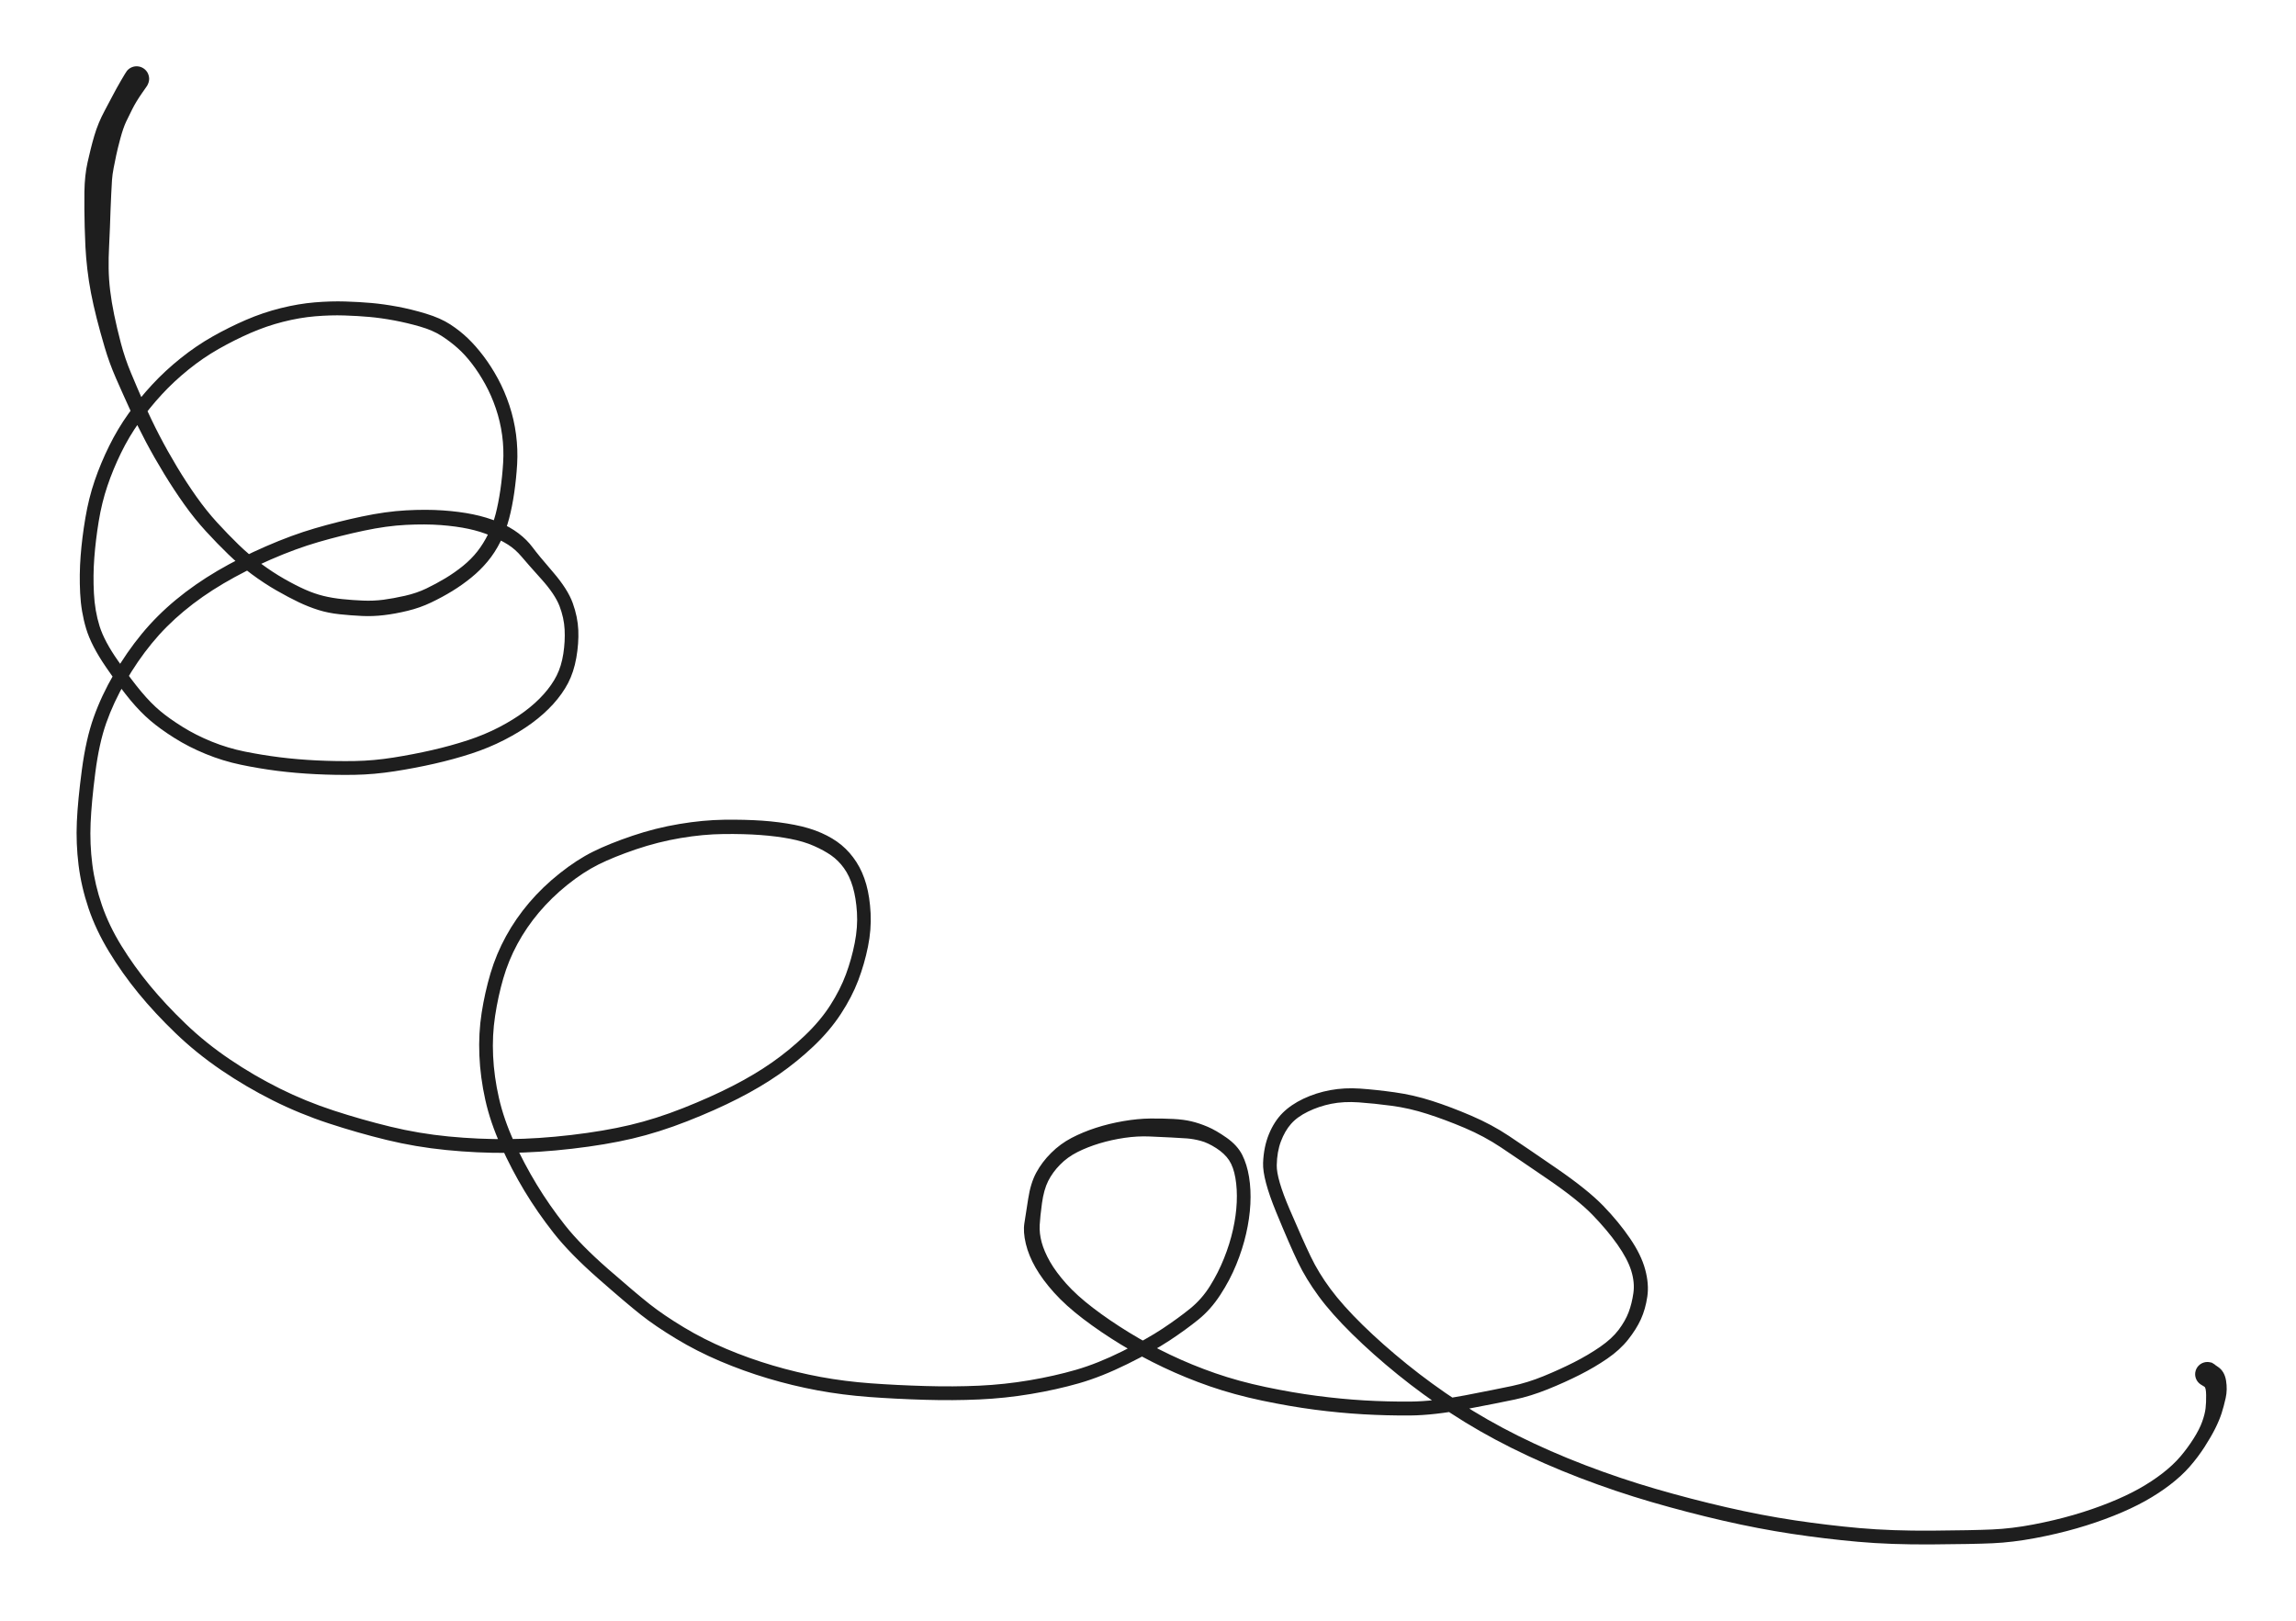 <svg version="1.1" xmlns="http://www.w3.org/2000/svg" viewBox="0 0 874 617" width="874" height="617">
  <!-- svg-source:excalidraw -->
  <!-- payload-type:application/vnd.excalidraw+json --><!-- payload-version:2 --><!-- payload-start -->eyJ2ZXJzaW9uIjoiMSIsImVuY29kaW5nIjoiYnN0cmluZyIsImNvbXByZXNzZWQiOnRydWUsImVuY29kZWQiOiJ4nKVa247bNlx1MDAxMH3fr1i4r7mI5FCU8tYmbZOHXHUwMDE2KVx1MDAwMrQoijwottarrmxcdTAwMTmSNpcu9t8rK1vLZ5r2kEhcdTAwMDJcdTAwMDSxxKMhhzNnLuTdxeXlavx0qFfPLlf1x3XVNpu++rB6dHz+vu6HpttPr+z8e+hu+/U88npcdTAwMWNcdTAwMGbDs6dPq8PhybZcdTAwMTnfdd3Nk3W3+1xmq9t6V+/HYVx1MDAxYfjH9Pvy8m7+90zQVV/XJzHzmzNRrtRPf+72s1jjylwiSOnkNKBcdTAwMTleTNLGejO9varaoV7eXHUwMDFjXHUwMDFmrf789v0vL/Nt9Xvf//Dr7sfxxU/rXHUwMDE3L1x1MDAxN6lXTdu+XHUwMDE5P7XzpIZuWvvyblx1MDAxOPvupv6t2YzX/yjg7Pl/ofrudnu9r4fj4s3paXeo1s346fgsy05Pq/12/sby5OP0q/SLrFx1MDAxOVGKkv28a7v+KPtcdTAwMWJTXHUwMDFm/y7S31Xrm+00hf3mNGbsq/1wqPppQ5ZxXHUwMDFmXHUwMDFlVlWY5dvXdbO9XHUwMDFlp4feh0VgPas25D5zWciXmVx1MDAxZKVcdTAwMWNebeY9frvos6929asjYn/btudK2W9cdTAwMWWUXHUwMDAyL95cdTAwMWRffH9mLsunblx1MDAwZpvq876aYCUz3joxrji9b5v9jf5cXNutb75gXG6Hrjm3xuOf5X+Xi/rnXHUwMDFmp/+/ffTF0Y/z8+HG0PEhcXxcdONzOt6Yc4DlXHUwMDBiMFx1MDAxNlx1MDAwMMJcdTAwMDFcdTAwMGVcdTAwMDAlXHUwMDA3yDnARUjwXHUwMDAwiJBcdTAwMDBcdTAwMDBJleD5NihAkVxiyH1cIiBErFx1MDAwMdRauMSdLm2i7WVcXIJH46bWXG62amxg49F5hFx1MDAxYTeqaFwiXHJcdTAwMDawoFwik9NdcEBcdTAwMTeGb5tDpVx1MDAxNnRKgosuqDd4XHUwMDA0lNT0cuSwkkpcYkhcdTAwMTlcdTAwMTl1n1BcIoAuuihcdTAwMTJcdTAwMDFlnlxiMJkgglx1MDAxYpOyppKaq7Fo4NzljC1wt7lcZoezKuhmnIXN+Se3WSO4XHUwMDBlzmZG0JE8p1x1MDAwMoGwYjiJa4Sj/DQxXHUwMDA2XHUwMDEyXHUwMDBl31x1MDAwZqcoLWJcdTAwMDdcdTAwMTVr8nVYWEdJY4sx4OEll5DBnEpq6uhNXHUwMDA1nVGB4zmPXHUwMDE3aePzxO970CinTCRlrlCLXHUwMDE0y1x0XHUwMDEwg/u0XHUwMDFmlPXRUHlcdTAwMWGHXHUwMDAwXHUwMDE3kdGgT0tE/oBxwtNteGzQXHUwMDE3XHUwMDAyX4ZFXHUwMDBmLXjCq1x1MDAxMDx6PTZcdTAwMThcXExq5mR5koyxRXj4wvGcLTHceapYZCXL91x1MDAwZcnV5tSgMO2wOV1zwEolp9tQhETA5JiJc1LUanmiP7lcdTAwMWFcIlLjllx1MDAxNWqxxrtEezI5eIV1PGLnXHUwMDFlbZxnXHUwMDFlOerK8HUoRFx1MDAxNiFcdTAwMDOJM1wiOHqVYHOEyiNi8iGF4JbokDs5XHUwMDEzXHUwMDFhi4ic60pcdTAwMDWZnLNIZlx1MDAxMlx1MDAxMVx1MDAwNYaZnCo3l0Td6nKHM5uqXngsVlx1MDAxZFx1MDAxMl5cdTAwMDcjwETU8sr7XCK6MFx1MDAxOJOEN1x1MDAxOKziNt4wwOLWRjRcdTAwMDBQhovoXHUwMDAwIH86zlx02GRwnKiwmcRbN6hZx2tcdTAwMTd0VcctXHUwMDEwI5/jXHUwMDE2iOmv4ymLclRJLioki6DBkIpcYlx1MDAxOVwiOOGUSlx1MDAwNlWVxW6j491cZoslmyt4Ni9og4HLwPBcdTAwMWFhVFx1MDAxNrNcdTAwMWRcdTAwMTfRilxuaIe8XHJqlV3xXHUwMDEwbrEx40xE5YOz4pRgVbeopFZisdyz3KEsXHUwMDA2fcuDvtpzW0TYXHUwMDE1zirCrlx1MDAxNOFGIFRTis/KXHUwMDE0mLbx2n5cbtqI4H6urD2CfUSFgYg2lopcdTAwMDN8XHUwMDFkTlx1MDAxZCvwWTnYXHUwMDBm5znvYnJcdTAwMWbBXGZ6Vlx1MDAxMS0/USxcdTAwMWFRXHUwMDBlYDSISdVh5Vx1MDAxMlFAoJ9cdTAwMGIvXHUwMDE4le1K4D6YYTRcYpzhMNlcdTAwMTPe2bGCR0NcdTAwMTHxXHUwMDAzU1bh0dlcdTAwMTZcdTAwMTCjPI9qXHUwMDBldVx1MDAxNYPAllNcZkKvnHfB9Mr5YVx1MDAwNsZcdTAwMGbhvCtcdTAwMTlaO/coUVbCa1x1MDAwZcFGvfDehWCjSnj6Lcjt4mhUXHUwMDEzlZFZvnIlg1x1MDAxN1x1MDAxZXpcdTAwMWS8wNa64vFcXDLFcFx1MDAxMd3VMlx1MDAxOZEso/CpiJAsI1c5NWVR55V2qZU4lYXzXHUwMDFiXHUwMDAyTpSV8HWoiMPjh0ZIxKxcdTAwMTSCc4mgrjy1RKfiIG/vOVx1MDAxNVx1MDAwN1x1MDAwM0dgTi38vHYqUZBFI9hcdTAwMDftimdkgpmMj/Baj1x1MDAxN1x1MDAxOLglSlAyOJdcdTAwMTRlXCLCZyFxVlx1MDAxZbPwXGJdecwshVx1MDAxZtt6j1bCc2qv7Ipn+l7VzoHPKqCV5Fx1MDAxMVx1MDAxN1x1MDAwMSTRPzSCV6lcdTAwMWWriVxiZvBcdTAwMWV30PJcdTAwMWTUXGbHrVx1MDAwNFx1MDAxYnAuYs8zXHUwMDE1P3ijXHUwMDEy7yg4notOyVx1MDAwZVwiuFx1MDAwZuYmXHUwMDE14ZNcdTAwMTGoXcetXXSNw2U41b/ifIVcdTAwMDdWwjtcdTAwMTNaXHUwMDA2j2qCPYCYPFExXHUwMDAz7/tInlpcdTAwMTVJobJwKkPZ7mT8XHUwMDE0gddMvKX74VX84Lf4PK7D81x1MDAwM+ZcdTAwMWM7855cdTAwMWaM5XiVxfPDt1x1MDAxY5na84spOV5u8LxcdTAwMTJcdTAwMGVWyaA7XHUwMDE4rE9cXEfAI6hcYl1cdTAwMDXkXc8zsoDc7lx1MDAxZLXdgF1cdTAwMDPv+CGwqp15VVx1MDAxNPBcdTAwMTjYXHUwMDFiPqvSJPpHKFXuw2elXHUwMDExXHUwMDExd+JUllx1MDAxMbFcdTAwMGWF4JaoXHUwMDEx1Nr/hYhYOfIuj5yhKL9cdTAwMTZBuSRgdP5KxIVCrtpqXHUwMDE4n3e7XTOO9eb18UK5vnw+NLvbtlx1MDAxYevXfT1cZrf98WL/2N+e3UJ/eP75nvv89P7iQcSqOlx1MDAxY96MXHUwMDEzeHp3N79abftm86b5q1x1MDAwNjGr90394bv/v+Q/XHK8n7951bSzsLv7i/u/XHUwMDAxcy5hXHUwMDBiIn0=<!-- payload-end -->
  <defs>
    <style class="style-fonts">
      @font-face {
        font-family: "Virgil";
        src: url("https://unpkg.com/@excalidraw/excalidraw@undefined/dist/excalidraw-assets/Virgil.woff2");
      }
      @font-face {
        font-family: "Cascadia";
        src: url("https://unpkg.com/@excalidraw/excalidraw@undefined/dist/excalidraw-assets/Cascadia.woff2");
      }
      @font-face {
        font-family: "Assistant";
        src: url("https://unpkg.com/@excalidraw/excalidraw@undefined/dist/excalidraw-assets/Assistant-Regular.woff2");
      }
    </style>
    
  </defs>
  <rect x="0" y="0" width="874" height="617" fill="transparent"/><g transform="translate(52 30) rotate(0 385 278.5)" stroke="none"><path fill="#1e1e1e" d="M 4.05,2.58 Q 4.05,2.58 1.91,5.66 -0.22,8.74 -1.54,11.34 -2.87,13.95 -3.98,16.30 -5.09,18.65 -6.19,22.72 -7.28,26.80 -7.77,29.15 -8.26,31.51 -8.74,33.95 -9.22,36.39 -9.37,38.58 -9.51,40.78 -9.65,43.69 -9.79,46.61 -9.92,49.88 -10.04,53.15 -10.15,56.55 -10.26,59.96 -10.48,63.99 -10.70,68.03 -10.64,72.20 -10.58,76.38 -10.06,80.65 -9.55,84.92 -8.53,89.86 -7.51,94.81 -5.98,100.64 -4.44,106.47 -2.14,111.96 0.14,117.46 2.85,123.60 5.55,129.74 8.66,135.73 11.78,141.73 15.36,147.69 18.95,153.66 22.74,159.02 26.52,164.38 30.63,168.87 34.74,173.36 38.77,177.28 42.80,181.20 47.28,184.50 51.75,187.81 56.17,190.33 60.59,192.85 64.16,194.43 67.73,196.01 71.12,196.84 74.51,197.67 78.37,198.06 82.23,198.46 86.19,198.62 90.14,198.79 93.92,198.30 97.69,197.80 102.12,196.80 106.55,195.80 110.24,194.04 113.93,192.27 117.52,190.12 121.10,187.96 124.25,185.41 127.40,182.85 129.73,179.88 132.05,176.91 133.85,173.25 135.66,169.59 136.69,165.60 137.72,161.60 138.47,156.49 139.21,151.38 139.53,146.10 139.85,140.82 139.14,135.62 138.43,130.42 136.75,125.47 135.07,120.52 132.70,116.23 130.33,111.93 127.66,108.46 125.00,104.98 122.20,102.50 119.41,100.01 116.08,97.86 112.75,95.71 107.86,94.30 102.97,92.89 98.01,91.96 93.05,91.04 88.70,90.65 84.36,90.25 79.09,90.08 73.82,89.91 67.96,90.40 62.11,90.89 55.74,92.50 49.37,94.12 43.33,96.76 37.28,99.40 31.30,102.79 25.32,106.18 19.74,110.69 14.16,115.20 9.55,120.20 4.95,125.20 1.02,130.70 -2.90,136.20 -5.94,142.43 -8.98,148.66 -11.11,154.97 -13.25,161.28 -14.42,168.42 -15.59,175.56 -16.10,182.31 -16.61,189.05 -16.25,195.82 -15.90,202.58 -14.09,208.37 -12.27,214.15 -7.04,221.58 -1.82,229.01 1.83,233.36 5.49,237.72 8.93,240.60 12.37,243.49 17.48,246.68 22.60,249.88 28.66,252.33 34.72,254.78 41.18,256.09 47.64,257.39 54.41,258.25 61.17,259.10 68.59,259.46 76.01,259.82 83.14,259.69 90.27,259.56 97.76,258.37 105.25,257.18 112.45,255.54 119.64,253.89 126.07,251.78 132.50,249.67 137.96,246.83 143.42,243.99 147.66,240.84 151.90,237.70 155.01,234.20 158.13,230.70 159.92,227.12 161.71,223.55 162.44,218.83 163.16,214.11 162.93,209.64 162.70,205.18 160.98,200.69 159.25,196.20 154.11,190.48 148.96,184.76 146.56,181.91 144.15,179.06 141.40,177.33 138.66,175.60 134.82,173.95 130.98,172.30 126.34,171.31 121.69,170.32 115.77,169.87 109.84,169.43 102.53,169.80 95.21,170.16 86.49,172.01 77.76,173.86 69.17,176.35 60.59,178.84 51.02,183.01 41.45,187.18 33.14,192.07 24.83,196.95 17.97,202.67 11.10,208.38 5.70,215.00 0.29,221.62 -4.25,229.50 -8.80,237.39 -11.55,245.19 -14.30,253.00 -15.73,264.20 -17.17,275.39 -17.51,283.31 -17.85,291.23 -16.86,299.02 -15.87,306.81 -13.20,314.56 -10.54,322.30 -5.77,330.05 -0.99,337.79 5.00,345.07 11.00,352.35 18.66,359.70 26.32,367.06 35.49,373.25 44.66,379.45 54.52,384.36 64.37,389.26 75.06,392.75 85.75,396.24 96.59,398.87 107.44,401.51 118.81,402.61 130.17,403.71 141.56,403.61 152.94,403.51 165.46,402.04 177.97,400.57 187.81,398.24 197.64,395.92 208.02,391.81 218.41,387.70 226.81,383.40 235.21,379.10 241.84,374.46 248.46,369.83 254.35,364.21 260.24,358.60 264.05,352.66 267.86,346.71 270.01,340.89 272.17,335.06 273.36,328.95 274.56,322.85 274.21,317.32 273.86,311.80 272.63,307.60 271.39,303.41 269.26,300.46 267.13,297.51 264.39,295.60 261.64,293.69 257.81,292.00 253.98,290.30 248.79,289.30 243.59,288.30 237.40,287.85 231.21,287.39 223.44,287.48 215.68,287.56 207.07,289.01 198.47,290.46 190.04,293.32 181.62,296.19 175.81,299.08 170.01,301.98 163.97,306.82 157.93,311.67 153.14,317.35 148.36,323.03 144.96,329.32 141.56,335.61 139.58,342.44 137.60,349.27 136.47,356.70 135.33,364.14 135.71,372.00 136.08,379.86 137.93,387.97 139.78,396.08 143.65,404.55 147.53,413.02 152.31,420.90 157.08,428.78 163.07,436.37 169.06,443.95 179.53,453.10 190.00,462.24 195.33,466.45 200.66,470.65 208.28,475.24 215.89,479.83 224.48,483.46 233.07,487.09 242.12,489.76 251.17,492.44 260.40,494.15 269.63,495.85 279.50,496.57 289.38,497.29 300.19,497.60 311.00,497.91 320.70,497.47 330.39,497.02 339.86,495.42 349.33,493.81 357.58,491.43 365.84,489.04 375.23,484.37 384.62,479.69 390.58,475.73 396.53,471.77 401.02,468.14 405.51,464.50 408.63,459.48 411.76,454.46 413.95,448.96 416.15,443.46 417.35,438.07 418.56,432.68 418.78,427.66 419.00,422.64 418.27,418.41 417.54,414.18 415.85,411.63 414.16,409.09 410.97,407.04 407.78,404.99 405.06,404.27 402.35,403.55 399.88,403.35 397.42,403.16 393.88,402.99 390.34,402.82 385.65,402.61 380.97,402.41 376.06,403.13 371.15,403.85 366.56,405.23 361.97,406.62 358.15,408.54 354.33,410.47 351.51,413.36 348.68,416.24 347.01,419.55 345.35,422.86 344.64,428.00 343.94,433.15 343.77,436.31 343.60,439.48 344.53,442.92 345.47,446.36 347.70,450.29 349.94,454.21 353.92,458.68 357.91,463.15 364.08,467.86 370.25,472.58 377.72,477.17 385.19,481.77 393.46,485.70 401.73,489.64 410.63,492.73 419.52,495.82 429.81,497.98 440.09,500.14 449.32,501.34 458.55,502.55 467.31,503.07 476.06,503.58 484.91,503.52 493.76,503.45 505.66,501.15 517.56,498.85 523.55,497.58 529.54,496.31 535.62,493.82 541.70,491.33 547.15,488.57 552.60,485.80 557.09,482.70 561.59,479.60 564.15,476.21 566.70,472.82 567.95,469.52 569.20,466.21 569.77,462.20 570.34,458.20 568.95,453.71 567.56,449.23 563.68,443.72 559.80,438.22 554.19,432.43 548.59,426.65 537.15,418.83 525.70,411.00 519.34,406.75 512.97,402.50 505.58,399.36 498.19,396.23 491.34,394.03 484.49,391.82 477.73,390.92 470.97,390.02 465.22,389.62 459.48,389.22 454.74,390.17 450.01,391.13 445.89,393.15 441.77,395.16 439.44,397.83 437.10,400.49 435.60,404.46 434.10,408.43 434.01,413.55 433.91,418.68 438.91,430.33 443.91,441.99 446.91,448.24 449.90,454.50 454.51,460.71 459.12,466.92 466.74,474.39 474.37,481.85 483.61,489.31 492.85,496.78 503.32,503.65 513.80,510.52 525.92,516.56 538.05,522.60 551.48,527.74 564.91,532.87 578.33,536.77 591.74,540.66 605.18,543.75 618.61,546.84 631.16,548.72 643.70,550.59 655.89,551.68 668.09,552.76 683.53,552.65 698.97,552.53 706.39,552.20 713.82,551.87 721.99,550.31 730.16,548.75 737.32,546.67 744.49,544.59 750.91,542.01 757.34,539.43 762.27,536.67 767.20,533.90 771.21,530.79 775.21,527.68 777.95,524.48 780.68,521.28 782.96,517.69 785.24,514.11 786.28,511.20 787.32,508.29 787.58,506.07 787.83,503.84 787.79,501.04 787.75,498.24 787.13,497.86 786.52,497.47 785.86,497.08 785.21,496.69 784.72,496.11 784.22,495.53 783.94,494.82 783.66,494.11 783.61,493.35 783.57,492.59 783.78,491.86 783.98,491.12 784.41,490.49 784.83,489.86 785.44,489.40 786.05,488.94 786.77,488.70 787.49,488.45 788.25,488.45 789.01,488.45 789.73,488.69 790.46,488.94 791.06,489.40 791.67,489.86 792.10,490.49 792.53,491.12 792.73,491.85 792.93,492.59 792.89,493.35 792.85,494.11 792.57,494.81 792.29,495.52 791.80,496.10 791.31,496.68 790.65,497.08 790.00,497.47 789.26,497.64 788.51,497.80 787.76,497.72 787.00,497.64 786.31,497.32 785.61,497.00 785.06,496.47 784.51,495.95 784.15,495.28 783.79,494.60 783.67,493.85 783.55,493.10 783.67,492.35 783.79,491.60 784.15,490.92 784.50,490.25 785.06,489.73 785.61,489.20 786.30,488.88 786.99,488.56 787.75,488.48 788.51,488.40 789.25,488.56 789.99,488.72 789.99,488.72 789.99,488.72 792.39,490.37 794.79,492.02 795.37,495.51 795.94,498.99 795.23,502.17 794.52,505.35 793.67,508.00 792.81,510.64 791.24,513.79 789.67,516.93 787.17,520.82 784.66,524.71 781.55,528.27 778.44,531.83 774.10,535.15 769.77,538.48 764.53,541.40 759.30,544.31 752.62,546.97 745.95,549.64 738.54,551.77 731.14,553.91 722.60,555.51 714.06,557.11 706.53,557.45 699.00,557.79 683.31,557.89 667.62,558.00 655.27,556.89 642.92,555.79 630.18,553.88 617.44,551.96 603.86,548.84 590.27,545.71 576.65,541.75 563.03,537.79 549.36,532.55 535.70,527.31 523.30,521.12 510.91,514.93 500.22,507.91 489.53,500.89 480.10,493.25 470.67,485.62 462.77,477.85 454.86,470.08 449.99,463.45 445.12,456.81 442.06,450.43 438.99,444.05 433.78,431.39 428.58,418.72 428.81,412.63 429.05,406.54 431.04,401.70 433.04,396.86 436.21,393.68 439.39,390.50 444.18,388.23 448.97,385.97 454.38,384.97 459.79,383.97 465.74,384.38 471.68,384.79 478.89,385.79 486.10,386.80 493.18,389.08 500.27,391.36 508.09,394.72 515.90,398.08 522.31,402.35 528.72,406.61 540.57,414.77 552.41,422.92 558.32,429.03 564.22,435.14 568.48,441.39 572.74,447.63 574.25,453.21 575.77,458.78 575.07,463.55 574.37,468.33 572.63,472.17 570.88,476.00 567.75,479.94 564.63,483.88 559.80,487.19 554.98,490.50 549.33,493.35 543.68,496.21 537.16,498.84 530.65,501.46 524.60,502.74 518.55,504.03 506.18,506.38 493.81,508.74 484.78,508.81 475.75,508.87 466.81,508.35 457.86,507.83 448.43,506.60 439.00,505.37 428.38,503.14 417.76,500.90 408.58,497.73 399.41,494.55 390.87,490.50 382.33,486.45 374.59,481.74 366.86,477.02 360.27,472.00 353.67,466.97 349.26,462.06 344.84,457.15 342.20,452.53 339.56,447.92 338.49,443.44 337.42,438.95 337.94,435.65 338.46,432.35 339.39,426.34 340.31,420.33 342.48,416.34 344.64,412.34 348.14,408.86 351.63,405.39 355.90,403.16 360.18,400.93 365.17,399.31 370.16,397.70 375.61,396.76 381.06,395.82 385.88,395.77 390.70,395.73 394.63,395.94 398.56,396.14 401.50,396.84 404.44,397.53 407.68,398.90 410.92,400.27 414.98,403.13 419.03,406.00 420.86,409.60 422.68,413.21 423.47,418.04 424.25,422.87 423.97,428.35 423.68,433.83 422.35,439.62 421.03,445.42 418.61,451.34 416.20,457.27 412.53,462.89 408.87,468.52 404.15,472.33 399.43,476.15 393.20,480.27 386.96,484.39 377.13,489.24 367.31,494.09 358.76,496.54 350.21,498.99 340.42,500.63 330.64,502.27 320.74,502.71 310.85,503.16 299.92,502.84 288.99,502.52 278.83,501.77 268.67,501.01 259.17,499.25 249.67,497.48 240.35,494.70 231.03,491.92 222.11,488.13 213.18,484.33 205.30,479.55 197.41,474.78 191.98,470.49 186.54,466.20 175.74,456.71 164.94,447.22 158.76,439.36 152.58,431.50 147.66,423.35 142.75,415.20 138.70,406.23 134.65,397.26 132.74,388.69 130.83,380.11 130.48,371.73 130.13,363.35 131.34,355.57 132.55,347.79 134.73,340.45 136.92,333.11 140.62,326.37 144.31,319.63 149.46,313.58 154.61,307.54 161.12,302.39 167.62,297.23 173.76,294.19 179.90,291.14 188.73,288.15 197.57,285.16 206.59,283.66 215.60,282.15 223.60,282.04 231.59,281.94 238.12,282.39 244.65,282.85 250.45,283.98 256.25,285.11 260.70,287.08 265.15,289.05 268.37,291.72 271.58,294.39 273.99,298.13 276.41,301.88 277.76,306.68 279.10,311.48 279.41,317.65 279.72,323.83 278.40,330.36 277.09,336.89 274.69,343.22 272.28,349.55 268.08,355.96 263.88,362.38 257.68,368.26 251.48,374.13 244.54,378.95 237.61,383.77 228.97,388.18 220.34,392.59 209.59,396.81 198.85,401.03 188.72,403.41 178.59,405.79 165.79,407.27 152.99,408.76 141.33,408.85 129.67,408.94 117.93,407.77 106.20,406.61 95.16,403.92 84.12,401.23 73.07,397.60 62.03,393.97 51.87,388.88 41.72,383.80 32.20,377.33 22.69,370.85 14.82,363.27 6.94,355.69 0.73,348.11 -5.47,340.54 -10.49,332.28 -15.51,324.02 -18.30,315.75 -21.08,307.48 -22.10,299.25 -23.11,291.01 -22.75,282.86 -22.39,274.71 -20.83,262.99 -19.27,251.26 -16.32,243.01 -13.38,234.76 -8.59,226.52 -3.79,218.27 1.95,211.30 7.70,204.32 14.92,198.34 22.13,192.37 30.72,187.32 39.31,182.28 49.19,177.98 59.08,173.67 67.86,171.11 76.64,168.54 85.78,166.61 94.92,164.68 102.58,164.27 110.24,163.85 116.55,164.29 122.86,164.72 128.06,165.79 133.26,166.86 137.70,168.71 142.15,170.56 145.37,173.01 148.59,175.45 150.75,178.37 152.91,181.29 158.51,187.77 164.11,194.26 166.02,199.56 167.93,204.86 168.14,209.90 168.34,214.94 167.38,220.41 166.41,225.87 164.24,230.03 162.06,234.18 158.55,238.05 155.03,241.91 150.44,245.28 145.84,248.65 139.99,251.65 134.14,254.66 127.48,256.84 120.81,259.01 113.44,260.69 106.07,262.37 98.22,263.59 90.37,264.81 83.06,264.94 75.75,265.07 68.13,264.69 60.51,264.31 53.55,263.43 46.58,262.54 39.67,261.10 32.75,259.65 26.29,256.99 19.82,254.34 14.40,250.92 8.98,247.51 5.23,244.30 1.47,241.10 -2.33,236.55 -6.13,232.00 -11.70,223.88 -17.26,215.76 -19.20,209.33 -21.14,202.89 -21.49,195.77 -21.85,188.66 -21.31,181.68 -20.78,174.70 -19.50,167.15 -18.23,159.60 -15.96,152.97 -13.70,146.35 -10.44,139.75 -7.18,133.15 -3.05,127.39 1.08,121.63 5.97,116.36 10.85,111.10 16.78,106.35 22.72,101.60 28.95,98.08 35.18,94.56 41.62,91.78 48.07,88.99 54.86,87.30 61.65,85.61 67.82,85.10 73.99,84.59 79.41,84.76 84.84,84.93 89.43,85.34 94.03,85.75 99.27,86.72 104.51,87.69 110.10,89.38 115.69,91.07 119.43,93.51 123.17,95.95 126.18,98.86 129.19,101.77 132.07,105.58 134.96,109.39 137.52,114.10 140.08,118.82 141.89,124.26 143.70,129.70 144.44,135.41 145.18,141.12 144.86,146.64 144.53,152.15 143.75,157.56 142.97,162.97 141.77,167.49 140.58,172.01 138.49,176.20 136.40,180.39 133.62,183.72 130.85,187.06 127.40,189.86 123.96,192.66 120.16,194.99 116.35,197.32 112.12,199.34 107.89,201.37 103.15,202.51 98.42,203.66 94.16,204.16 89.89,204.67 85.76,204.47 81.63,204.28 77.28,203.82 72.93,203.36 69.19,202.19 65.44,201.01 61.70,199.23 57.95,197.45 53.27,194.77 48.59,192.09 43.83,188.57 39.08,185.05 34.92,181.02 30.76,177.00 26.42,172.27 22.08,167.54 18.16,162.03 14.24,156.52 10.52,150.43 6.80,144.34 3.55,138.22 0.30,132.09 -2.50,125.94 -5.31,119.80 -7.86,113.97 -10.41,108.14 -12.15,102.21 -13.90,96.28 -15.20,91.15 -16.50,86.01 -17.38,81.45 -18.25,76.89 -18.76,72.45 -19.27,68.01 -19.48,63.96 -19.68,59.91 -19.76,56.47 -19.83,53.03 -19.88,49.67 -19.92,46.30 -19.87,43.08 -19.82,39.86 -19.52,37.07 -19.23,34.29 -18.66,31.78 -18.10,29.28 -17.48,26.77 -16.86,24.25 -16.11,21.71 -15.36,19.16 -14.38,16.80 -13.40,14.45 -12.15,12.13 -10.89,9.82 -9.36,6.86 -7.82,3.90 -5.94,0.66 -4.05,-2.58 -3.68,-3.02 -3.32,-3.47 -2.85,-3.82 -2.39,-4.17 -1.85,-4.39 -1.32,-4.62 -0.75,-4.71 -0.17,-4.80 0.39,-4.75 0.97,-4.70 1.52,-4.52 2.07,-4.33 2.56,-4.02 3.05,-3.71 3.45,-3.29 3.85,-2.87 4.14,-2.37 4.42,-1.87 4.58,-1.31 4.74,-0.75 4.77,-0.17 4.79,0.40 4.67,0.96 4.55,1.53 4.30,2.05 4.05,2.58 4.05,2.58 L 4.05,2.58 Z"/></g></svg>